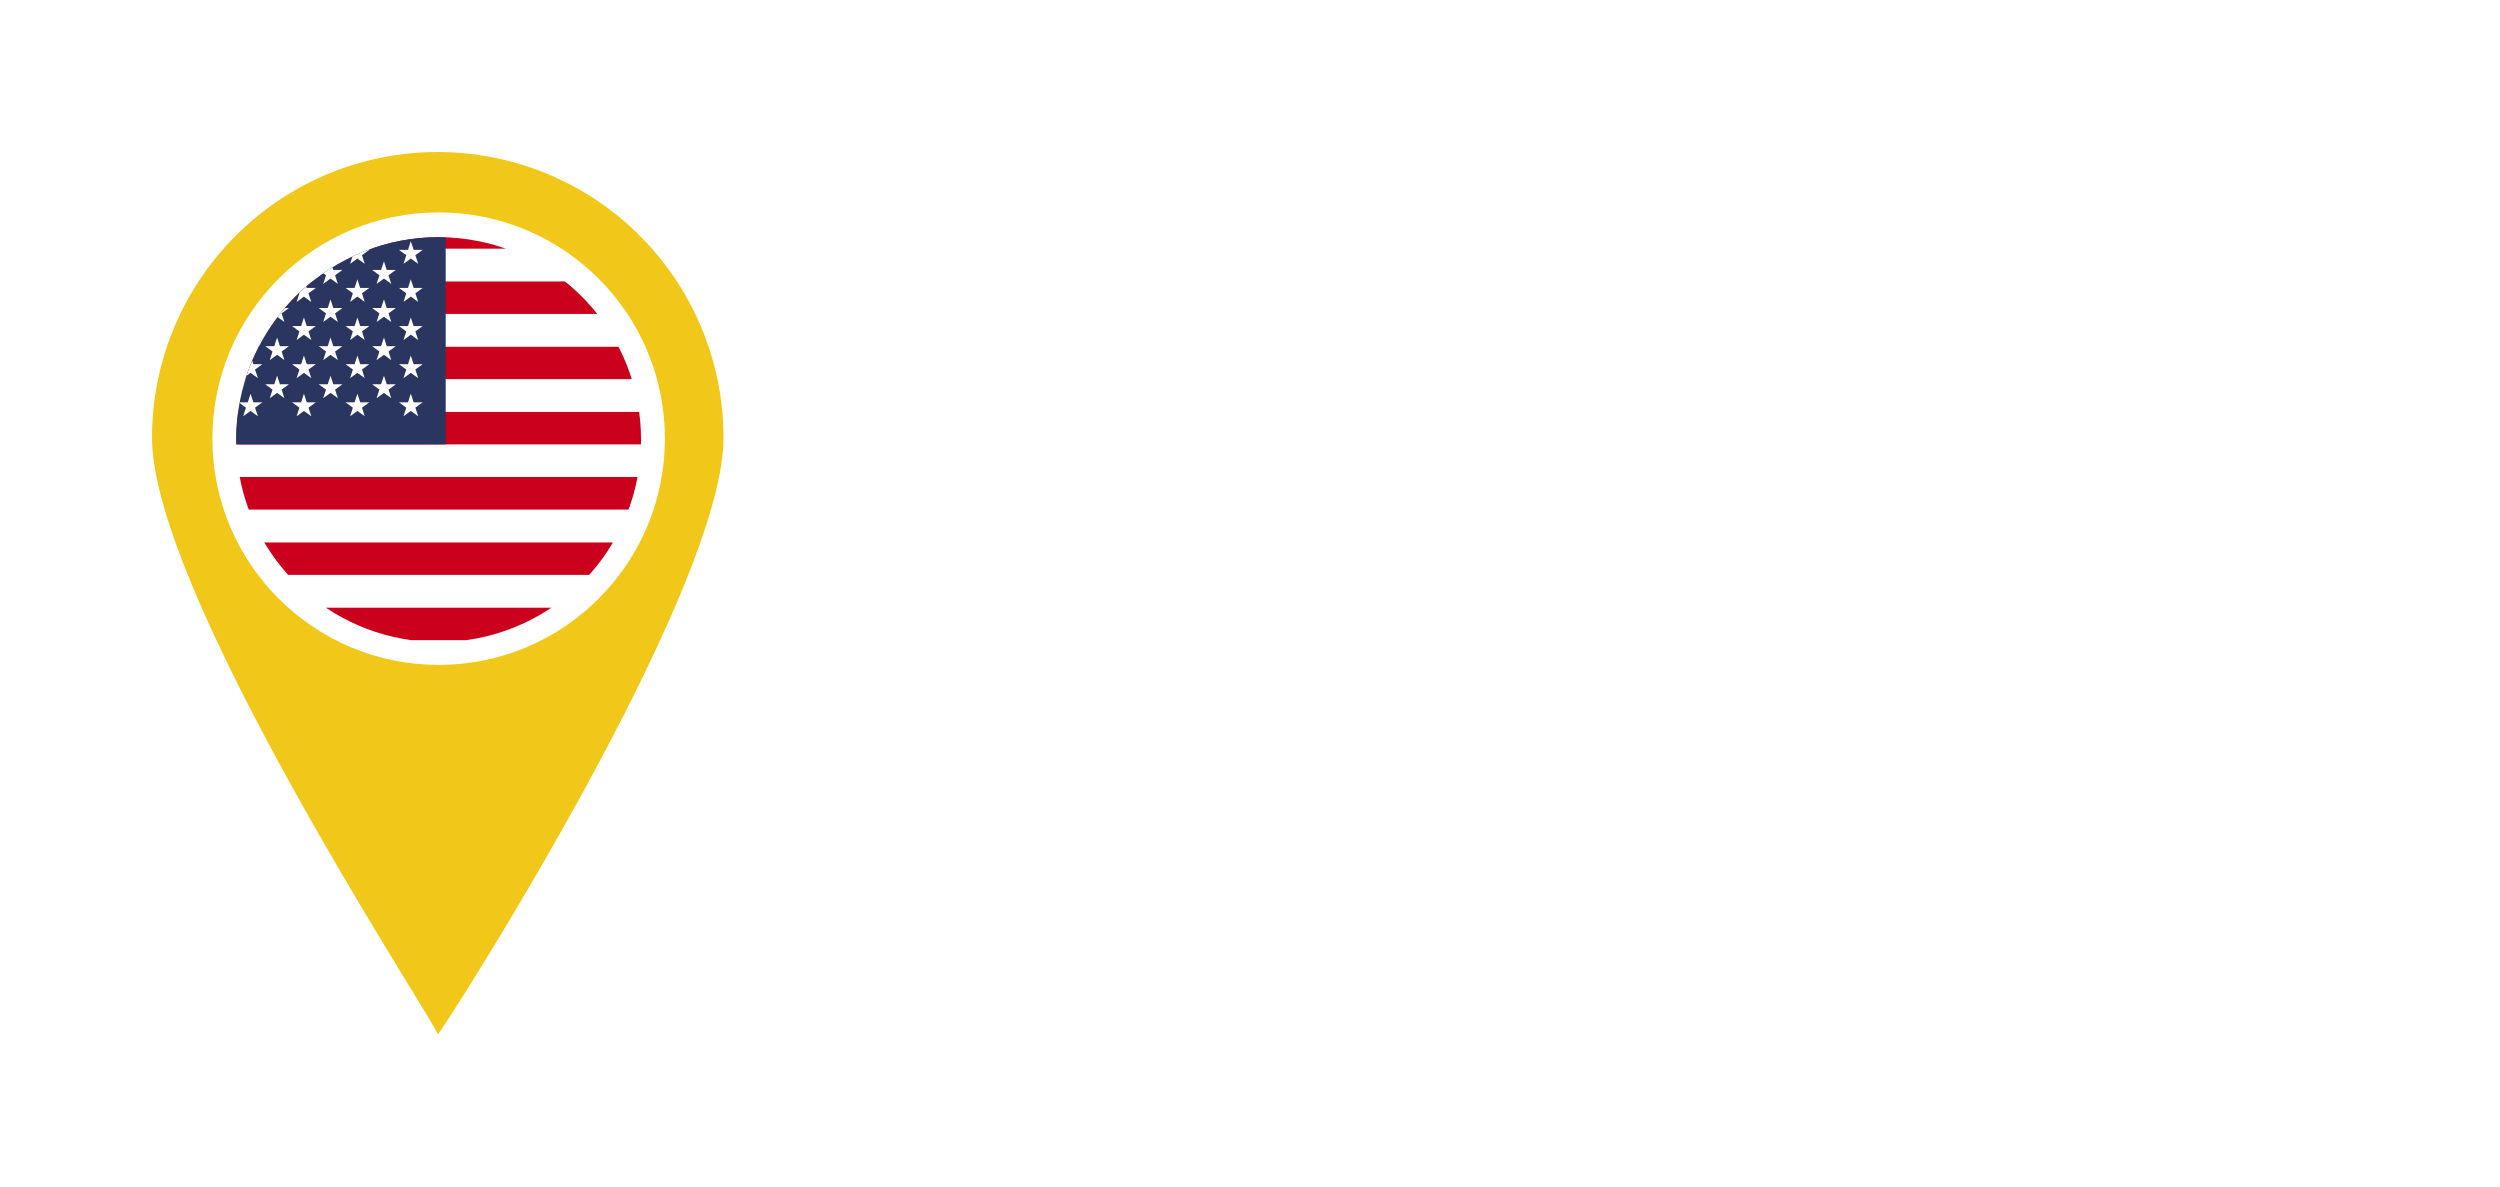 <svg xmlns="http://www.w3.org/2000/svg" xmlns:xlink="http://www.w3.org/1999/xlink" width="148" height="70.244" viewBox="0 0 148 70.244">
  <defs>
    <filter id="Path_1086" x="16.915" y="12.254" width="131.085" height="45.737" filterUnits="userSpaceOnUse">
      <feOffset input="SourceAlpha"/>
      <feGaussianBlur stdDeviation="3" result="blur"/>
      <feFlood flood-opacity="0.529"/>
      <feComposite operator="in" in2="blur"/>
      <feComposite in="SourceGraphic"/>
    </filter>
    <filter id="Subtraction_1" x="0" y="0" width="51.83" height="70.244" filterUnits="userSpaceOnUse">
      <feOffset input="SourceAlpha"/>
      <feGaussianBlur stdDeviation="3" result="blur-2"/>
      <feFlood flood-opacity="0.529"/>
      <feComposite operator="in" in2="blur-2"/>
      <feComposite in="SourceGraphic"/>
    </filter>
    <clipPath id="clip-path">
      <path id="Path_1132" data-name="Path 1132" d="M29.766,17.118A11.986,11.986,0,0,0,40.1,28.988H43.4a11.984,11.984,0,1,0-13.637-11.87" transform="translate(-29.766 -5.135)" fill="none"/>
    </clipPath>
  </defs>
  <g id="Component_56_1" data-name="Component 56 – 1" transform="translate(9 9)">
    <g transform="matrix(1, 0, 0, 1, -9, -9)" filter="url(#Path_1086)">
      <path id="Path_1086-2" data-name="Path 1086" d="M17.485,0h97.529c2.687,0,4.866,1.826,4.866,4.079V23.658c0,2.253-2.178,4.079-4.866,4.079L6.794,27.62,18.882,5.546Z" transform="translate(19.12 21.25)" fill="#fff"/>
    </g>
    <g transform="matrix(1, 0, 0, 1, -9, -9)" filter="url(#Subtraction_1)">
      <path id="Subtraction_1-2" data-name="Subtraction 1" d="M16.915,0A16.915,16.915,0,0,1,33.83,16.915c0,9.342-17.017,35.691-16.915,35.325S0,26.257,0,16.915A16.915,16.915,0,0,1,16.915,0Z" transform="translate(9 9)" fill="#f1c819"/>
    </g>
    <g id="Group_1134" data-name="Group 1134" transform="translate(3.574 3.574)">
      <ellipse id="Ellipse_29" data-name="Ellipse 29" cx="13.394" cy="13.394" rx="13.394" ry="13.394" fill="#fff"/>
      <g id="Group_1441" data-name="Group 1441" transform="translate(1.411 1.467)">
        <g id="Group_1192" data-name="Group 1192" clip-path="url(#clip-path)">
          <rect id="Rectangle_210" data-name="Rectangle 210" width="43.039" height="1.931" transform="translate(-7.255 21.922)" fill="#cb001c"/>
          <rect id="Rectangle_211" data-name="Rectangle 211" width="43.039" height="1.931" transform="translate(-7.255 19.991)" fill="#fff"/>
          <rect id="Rectangle_212" data-name="Rectangle 212" width="43.039" height="1.928" transform="translate(-7.255 18.063)" fill="#cb001c"/>
          <rect id="Rectangle_213" data-name="Rectangle 213" width="43.039" height="1.933" transform="translate(-7.255 16.129)" fill="#fff"/>
          <rect id="Rectangle_214" data-name="Rectangle 214" width="43.039" height="1.931" transform="translate(-7.255 14.198)" fill="#cb001c"/>
          <rect id="Rectangle_215" data-name="Rectangle 215" width="43.039" height="1.93" transform="translate(-7.255 12.268)" fill="#fff"/>
          <rect id="Rectangle_216" data-name="Rectangle 216" width="43.039" height="1.934" transform="translate(-7.255 10.334)" fill="#cb001c"/>
          <rect id="Rectangle_217" data-name="Rectangle 217" width="43.039" height="1.928" transform="translate(-7.255 8.405)" fill="#fff"/>
          <rect id="Rectangle_218" data-name="Rectangle 218" width="43.039" height="1.93" transform="translate(-7.255 6.475)" fill="#cb001c"/>
          <rect id="Rectangle_219" data-name="Rectangle 219" width="43.039" height="1.931" transform="translate(-7.255 4.544)" fill="#fff"/>
          <rect id="Rectangle_220" data-name="Rectangle 220" width="43.039" height="1.933" transform="translate(-7.255 2.61)" fill="#cb001c"/>
          <rect id="Rectangle_221" data-name="Rectangle 221" width="43.039" height="1.928" transform="translate(-7.255 0.682)" fill="#fff"/>
          <rect id="Rectangle_222" data-name="Rectangle 222" width="43.039" height="1.933" transform="translate(-7.255 -1.252)" fill="#cb001c"/>
          <rect id="Rectangle_223" data-name="Rectangle 223" width="19.655" height="13.519" transform="translate(-7.255 -1.252)" fill="#2a3560"/>
          <path id="Path_1100" data-name="Path 1100" d="M31.063,6.112l.168.514h.533l-.436.315.173.511-.438-.315-.436.315.165-.511-.431-.315H30.9Z" transform="translate(-30.216 -5.874)" fill="#fff"/>
          <path id="Path_1101" data-name="Path 1101" d="M31.063,15.371l.168.511h.533l-.436.315.173.511-.438-.316-.436.316.165-.511-.431-.315H30.9Z" transform="translate(-30.216 -12.876)" fill="#fff"/>
          <path id="Path_1102" data-name="Path 1102" d="M31.063,24.639l.168.508h.533l-.436.316.173.513-.438-.318-.436.318.165-.513-.431-.316H30.9Z" transform="translate(-30.216 -19.885)" fill="#fff"/>
          <path id="Path_1103" data-name="Path 1103" d="M31.063,33.887l.168.511h.533l-.436.316.173.511-.438-.315-.436.315.165-.511-.431-.316H30.9Z" transform="translate(-30.216 -26.879)" fill="#fff"/>
          <path id="Path_1104" data-name="Path 1104" d="M31.063,43.145l.168.513h.533l-.436.313.173.511-.438-.316-.436.316.165-.511-.431-.313H30.9Z" transform="translate(-30.216 -33.88)" fill="#fff"/>
          <path id="Path_1105" data-name="Path 1105" d="M37.507,10.994l.165.511h.536l-.433.316.162.51-.431-.315-.433.315.162-.51-.433-.316h.536Z" transform="translate(-35.087 -9.566)" fill="#fff"/>
          <path id="Path_1106" data-name="Path 1106" d="M37.507,20.25l.165.509h.536l-.433.318.162.508-.431-.31-.433.31.162-.508-.433-.318h.536Z" transform="translate(-35.087 -16.566)" fill="#fff"/>
          <path id="Path_1107" data-name="Path 1107" d="M37.507,29.51l.165.511h.536l-.433.315.162.511-.431-.315-.433.315.162-.511-.433-.315h.536Z" transform="translate(-35.087 -23.569)" fill="#fff"/>
          <path id="Path_1108" data-name="Path 1108" d="M37.507,38.778l.165.509h.536l-.433.315.162.508-.431-.316-.433.316.162-.508-.433-.315h.536Z" transform="translate(-35.087 -30.578)" fill="#fff"/>
          <path id="Path_1109" data-name="Path 1109" d="M44.031,6.112l.168.514h.536l-.433.315.168.511-.439-.315-.431.315.163-.511-.433-.315h.536Z" transform="translate(-40.024 -5.874)" fill="#fff"/>
          <path id="Path_1110" data-name="Path 1110" d="M44.031,15.371l.168.511h.536L44.3,16.2l.168.511-.439-.316-.431.316.163-.511-.433-.315h.536Z" transform="translate(-40.024 -12.876)" fill="#fff"/>
          <path id="Path_1111" data-name="Path 1111" d="M44.031,24.639l.168.508h.536l-.433.316.168.513-.439-.318-.431.318.163-.513-.433-.316h.536Z" transform="translate(-40.024 -19.885)" fill="#fff"/>
          <path id="Path_1112" data-name="Path 1112" d="M44.031,33.887l.168.511h.536l-.433.316.168.511-.439-.315-.431.315.163-.511L43.33,34.4h.536Z" transform="translate(-40.024 -26.879)" fill="#fff"/>
          <path id="Path_1113" data-name="Path 1113" d="M44.031,43.145l.168.513h.536l-.433.313.168.511-.439-.316-.431.316.163-.511-.433-.313h.536Z" transform="translate(-40.024 -33.88)" fill="#fff"/>
          <path id="Path_1114" data-name="Path 1114" d="M50.484,10.994l.166.511h.541l-.436.316.166.51-.436-.315-.433.315.168-.51-.436-.316h.538Z" transform="translate(-44.904 -9.566)" fill="#fff"/>
          <path id="Path_1115" data-name="Path 1115" d="M50.484,20.25l.166.509h.541l-.436.318.166.508-.436-.31-.433.31.168-.508-.436-.318h.538Z" transform="translate(-44.904 -16.566)" fill="#fff"/>
          <path id="Path_1116" data-name="Path 1116" d="M50.484,29.51l.166.511h.541l-.436.315.166.511-.436-.315-.433.315.168-.511-.436-.315h.538Z" transform="translate(-44.904 -23.569)" fill="#fff"/>
          <path id="Path_1117" data-name="Path 1117" d="M50.484,38.778l.166.509h.541l-.436.315.166.508-.436-.316-.433.316.168-.508-.436-.315h.538Z" transform="translate(-44.904 -30.578)" fill="#fff"/>
          <path id="Path_1118" data-name="Path 1118" d="M57.016,6.112l.167.514h.537l-.433.315.163.511-.434-.315-.431.315.163-.511-.434-.315h.536Z" transform="translate(-49.843 -5.874)" fill="#fff"/>
          <path id="Path_1119" data-name="Path 1119" d="M57.016,15.371l.167.511h.537l-.433.315.163.511-.434-.316-.431.316.163-.511-.434-.315h.536Z" transform="translate(-49.843 -12.876)" fill="#fff"/>
          <path id="Path_1120" data-name="Path 1120" d="M57.016,24.639l.167.508h.537l-.433.316.163.513-.434-.318-.431.318.163-.513-.434-.316h.536Z" transform="translate(-49.843 -19.885)" fill="#fff"/>
          <path id="Path_1121" data-name="Path 1121" d="M57.016,33.887l.167.511h.537l-.433.316.163.511-.434-.315-.431.315.163-.511-.434-.316h.536Z" transform="translate(-49.843 -26.879)" fill="#fff"/>
          <path id="Path_1122" data-name="Path 1122" d="M57.016,43.145l.167.513h.537l-.433.313.163.511-.434-.316-.431.316.163-.511-.434-.313h.536Z" transform="translate(-49.843 -33.88)" fill="#fff"/>
          <path id="Path_1123" data-name="Path 1123" d="M63.471,10.994l.162.511h.539l-.431.316.161.51-.431-.315-.438.315.167-.51-.43-.316H63.3Z" transform="translate(-54.725 -9.566)" fill="#fff"/>
          <path id="Path_1124" data-name="Path 1124" d="M63.471,20.25l.162.509h.539l-.431.318.161.508-.431-.31-.438.31.167-.508-.43-.318H63.3Z" transform="translate(-54.725 -16.566)" fill="#fff"/>
          <path id="Path_1125" data-name="Path 1125" d="M63.471,29.51l.162.511h.539l-.431.315.161.511-.431-.315-.438.315.167-.511-.43-.315H63.3Z" transform="translate(-54.725 -23.569)" fill="#fff"/>
          <path id="Path_1126" data-name="Path 1126" d="M63.471,38.778l.162.509h.539l-.431.315.161.508-.431-.316-.438.316L63.2,39.6l-.43-.315H63.3Z" transform="translate(-54.725 -30.578)" fill="#fff"/>
          <path id="Path_1127" data-name="Path 1127" d="M69.984,6.112l.17.514h.534l-.433.315.168.511-.438-.315-.431.315.163-.511-.433-.315h.536Z" transform="translate(-59.651 -5.874)" fill="#fff"/>
          <path id="Path_1128" data-name="Path 1128" d="M69.984,15.371l.17.511h.534l-.433.315.168.511-.438-.316-.431.316.163-.511-.433-.315h.536Z" transform="translate(-59.651 -12.876)" fill="#fff"/>
          <path id="Path_1129" data-name="Path 1129" d="M69.984,24.639l.17.508h.534l-.433.316.168.513-.438-.318-.431.318.163-.513-.433-.316h.536Z" transform="translate(-59.651 -19.885)" fill="#fff"/>
          <path id="Path_1130" data-name="Path 1130" d="M69.984,33.887l.17.511h.534l-.433.316.168.511-.438-.315-.431.315.163-.511-.433-.316h.536Z" transform="translate(-59.651 -26.879)" fill="#fff"/>
          <path id="Path_1131" data-name="Path 1131" d="M69.984,43.145l.17.513h.534l-.433.313.168.511-.438-.316-.431.316.163-.511-.433-.313h.536Z" transform="translate(-59.651 -33.88)" fill="#fff"/>
        </g>
      </g>
    </g>
  </g>
</svg>
